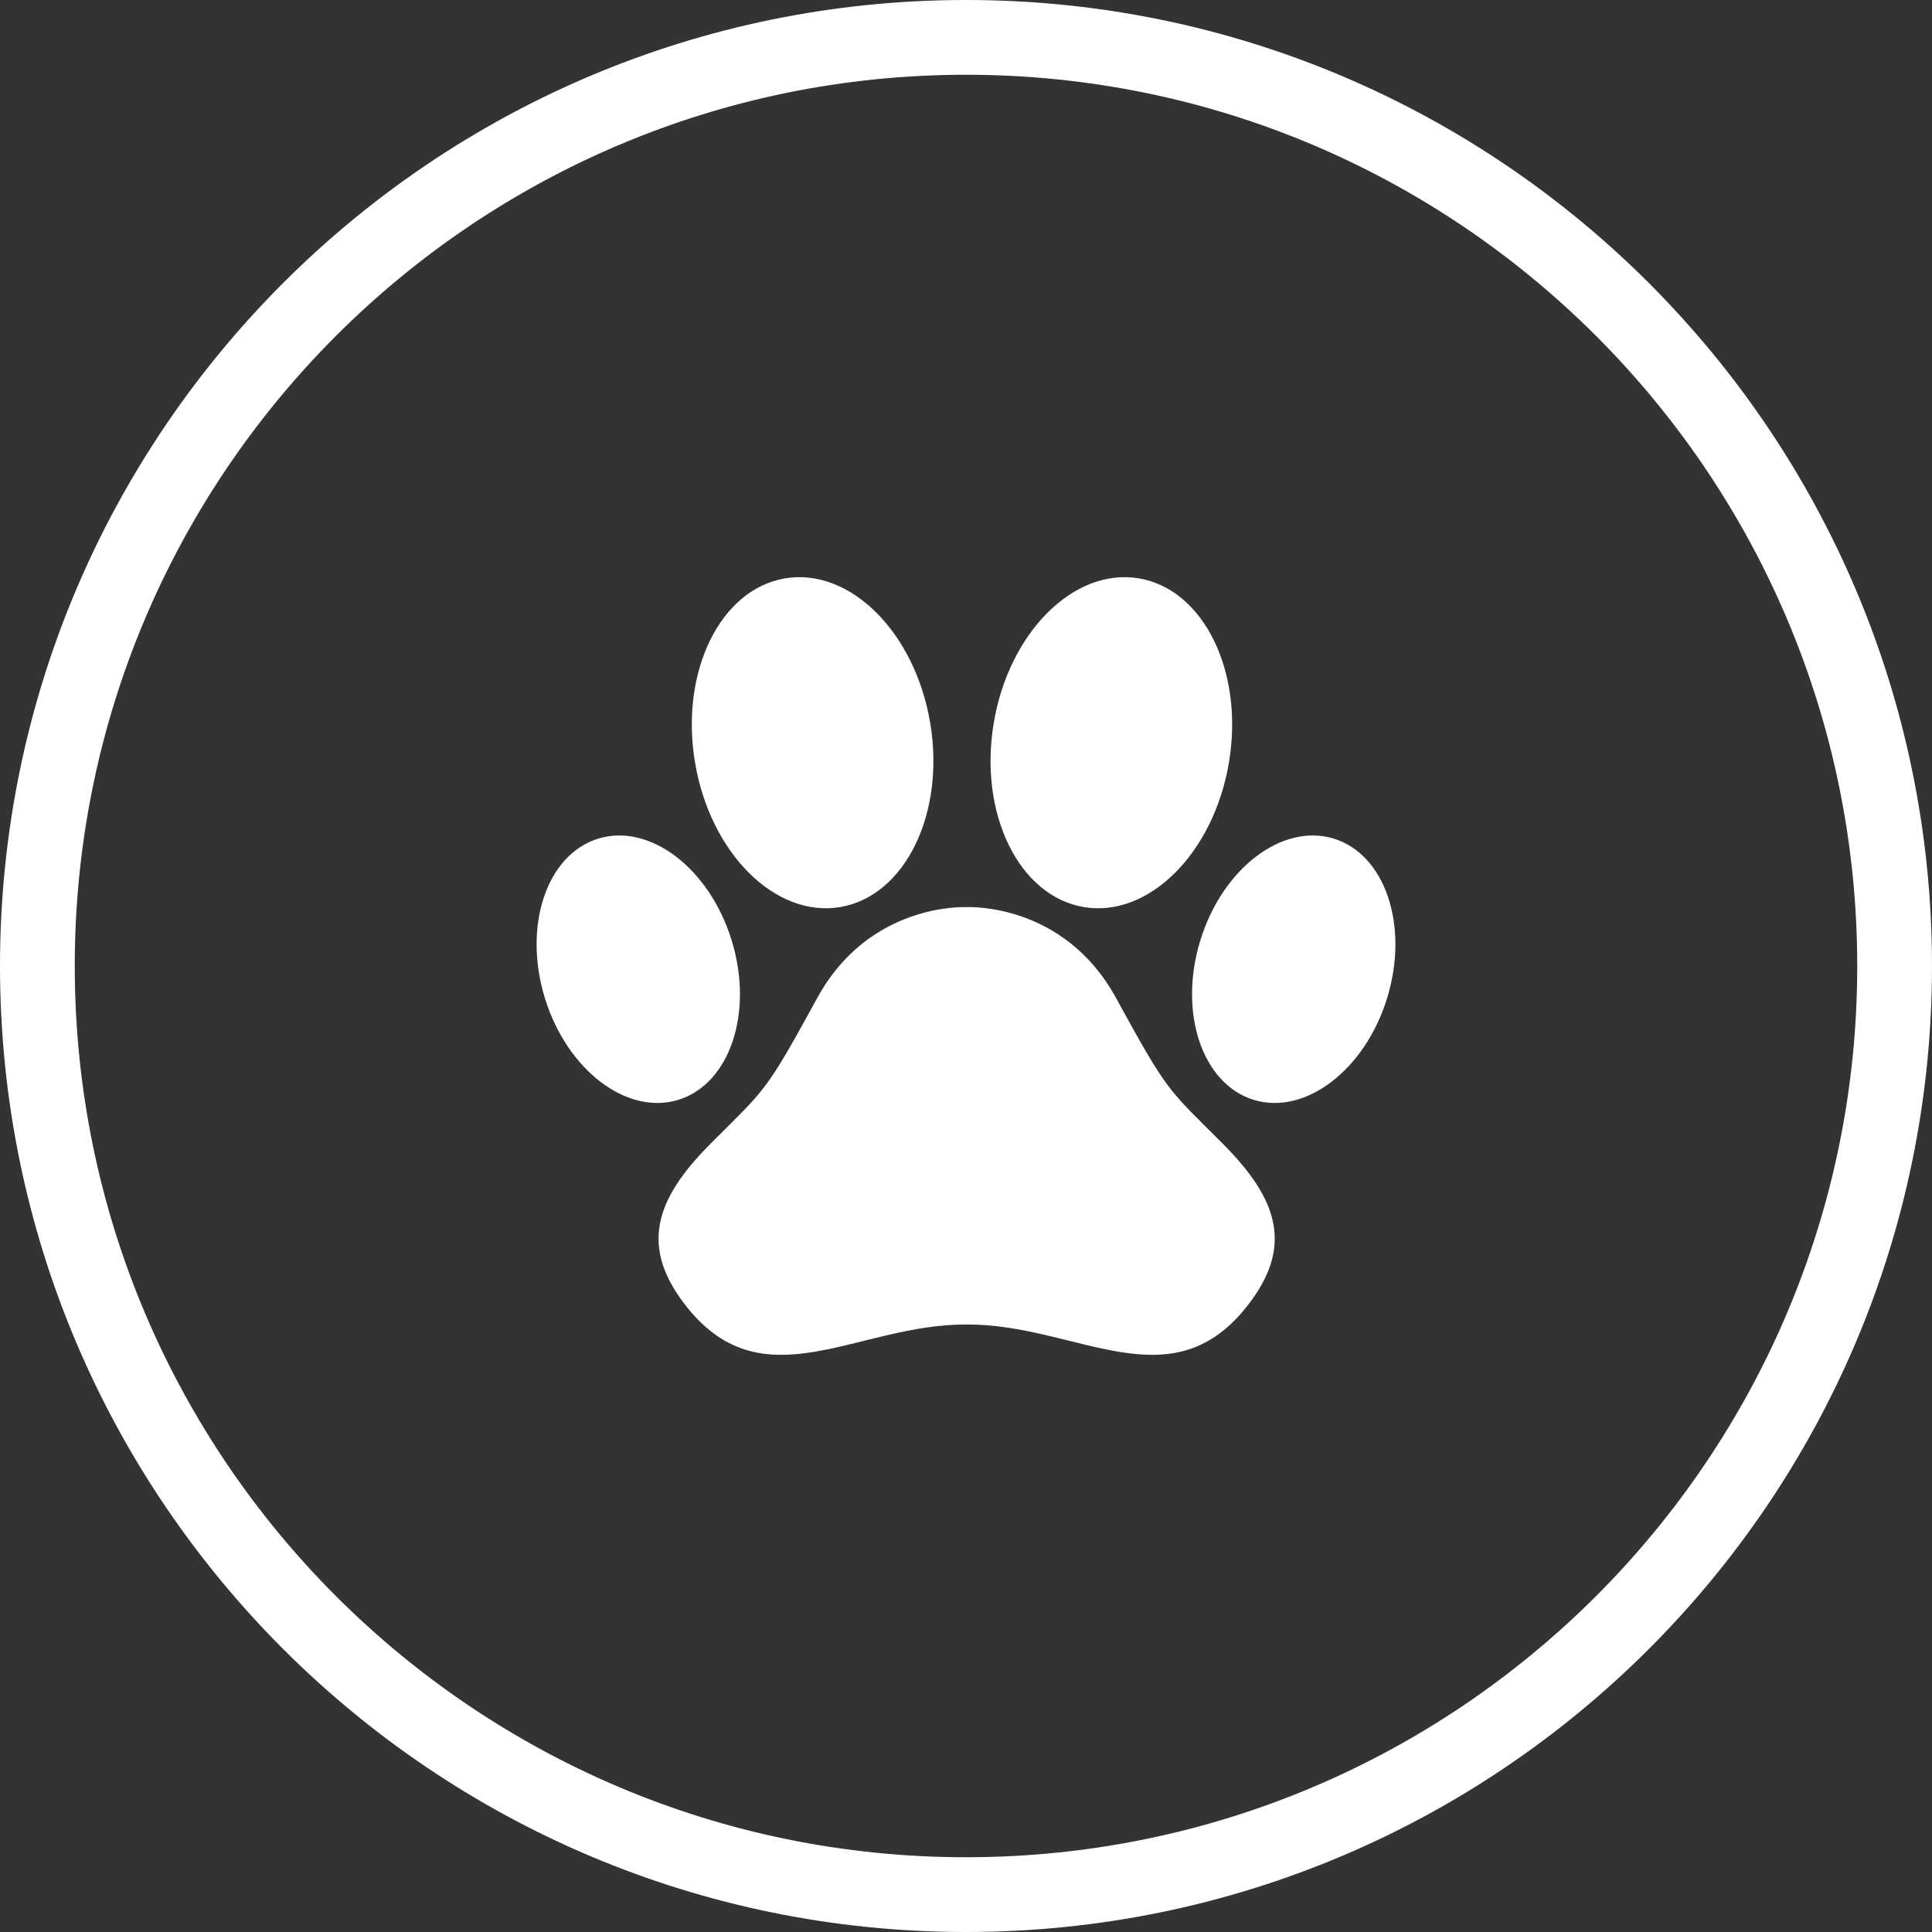 <?xml version="1.0" encoding="UTF-8" standalone="no"?><!DOCTYPE svg PUBLIC "-//W3C//DTD SVG 1.1//EN" "http://www.w3.org/Graphics/SVG/1.1/DTD/svg11.dtd"><svg width="100%" height="100%" viewBox="0 0 56 56" version="1.1" xmlns="http://www.w3.org/2000/svg" xmlns:xlink="http://www.w3.org/1999/xlink" xml:space="preserve" xmlns:serif="http://www.serif.com/" style="fill-rule:evenodd;clip-rule:evenodd;stroke-linejoin:round;stroke-miterlimit:2;"><rect x="0" y="0" width="56" height="56" fill="#333333" stroke="none"/><g id="Pet"><g><path d="M28.019,26.294c0.074,-0.003 2.823,-0.118 4.327,2.628c1.525,2.785 1.481,2.609 3.093,4.225c1.612,1.616 2.085,3.004 0.671,4.76c-2.229,2.768 -4.944,0.461 -8.091,0.485c-3.147,-0.024 -5.862,2.283 -8.092,-0.485c-1.414,-1.756 -0.94,-3.144 0.672,-4.76c1.612,-1.616 1.568,-1.44 3.092,-4.225c1.504,-2.746 4.253,-2.631 4.328,-2.628Z" style="fill:#fff;"/><path d="M22.757,16.764c1.881,-0.315 3.766,1.564 4.206,4.194c0.439,2.629 -0.731,5.019 -2.613,5.334c-1.881,0.315 -3.766,-1.565 -4.205,-4.194c-0.44,-2.629 0.73,-5.019 2.612,-5.334Z" style="fill:#fff;"/><path d="M17.343,24.307c1.495,-0.457 3.228,0.868 3.867,2.958c0.64,2.089 -0.056,4.157 -1.551,4.615c-1.495,0.457 -3.228,-0.868 -3.868,-2.958c-0.639,-2.089 0.056,-4.158 1.552,-4.615Z" style="fill:#fff;"/><path d="M38.657,24.307c-1.495,-0.457 -3.228,0.868 -3.867,2.958c-0.64,2.089 0.056,4.157 1.551,4.615c1.495,0.457 3.228,-0.868 3.868,-2.958c0.639,-2.089 -0.056,-4.158 -1.552,-4.615Z" style="fill:#fff;"/><path d="M33.01,16.764c-1.882,-0.315 -3.767,1.564 -4.206,4.194c-0.44,2.629 0.73,5.019 2.612,5.334c1.881,0.315 3.766,-1.565 4.206,-4.194c0.44,-2.629 -0.731,-5.019 -2.612,-5.334Z" style="fill:#fff;"/></g><path d="M28,0c15.454,0 28,12.546 28,28c0,15.454 -12.546,28 -28,28c-15.454,0 -28,-12.546 -28,-28c0,-15.454 12.546,-28 28,-28Zm0,2.167c-14.258,-0 -25.833,11.575 -25.833,25.833c-0,14.258 11.575,25.833 25.833,25.833c14.258,0 25.833,-11.575 25.833,-25.833c0,-14.258 -11.575,-25.833 -25.833,-25.833Z" style="fill:#fff;"/></g></svg>